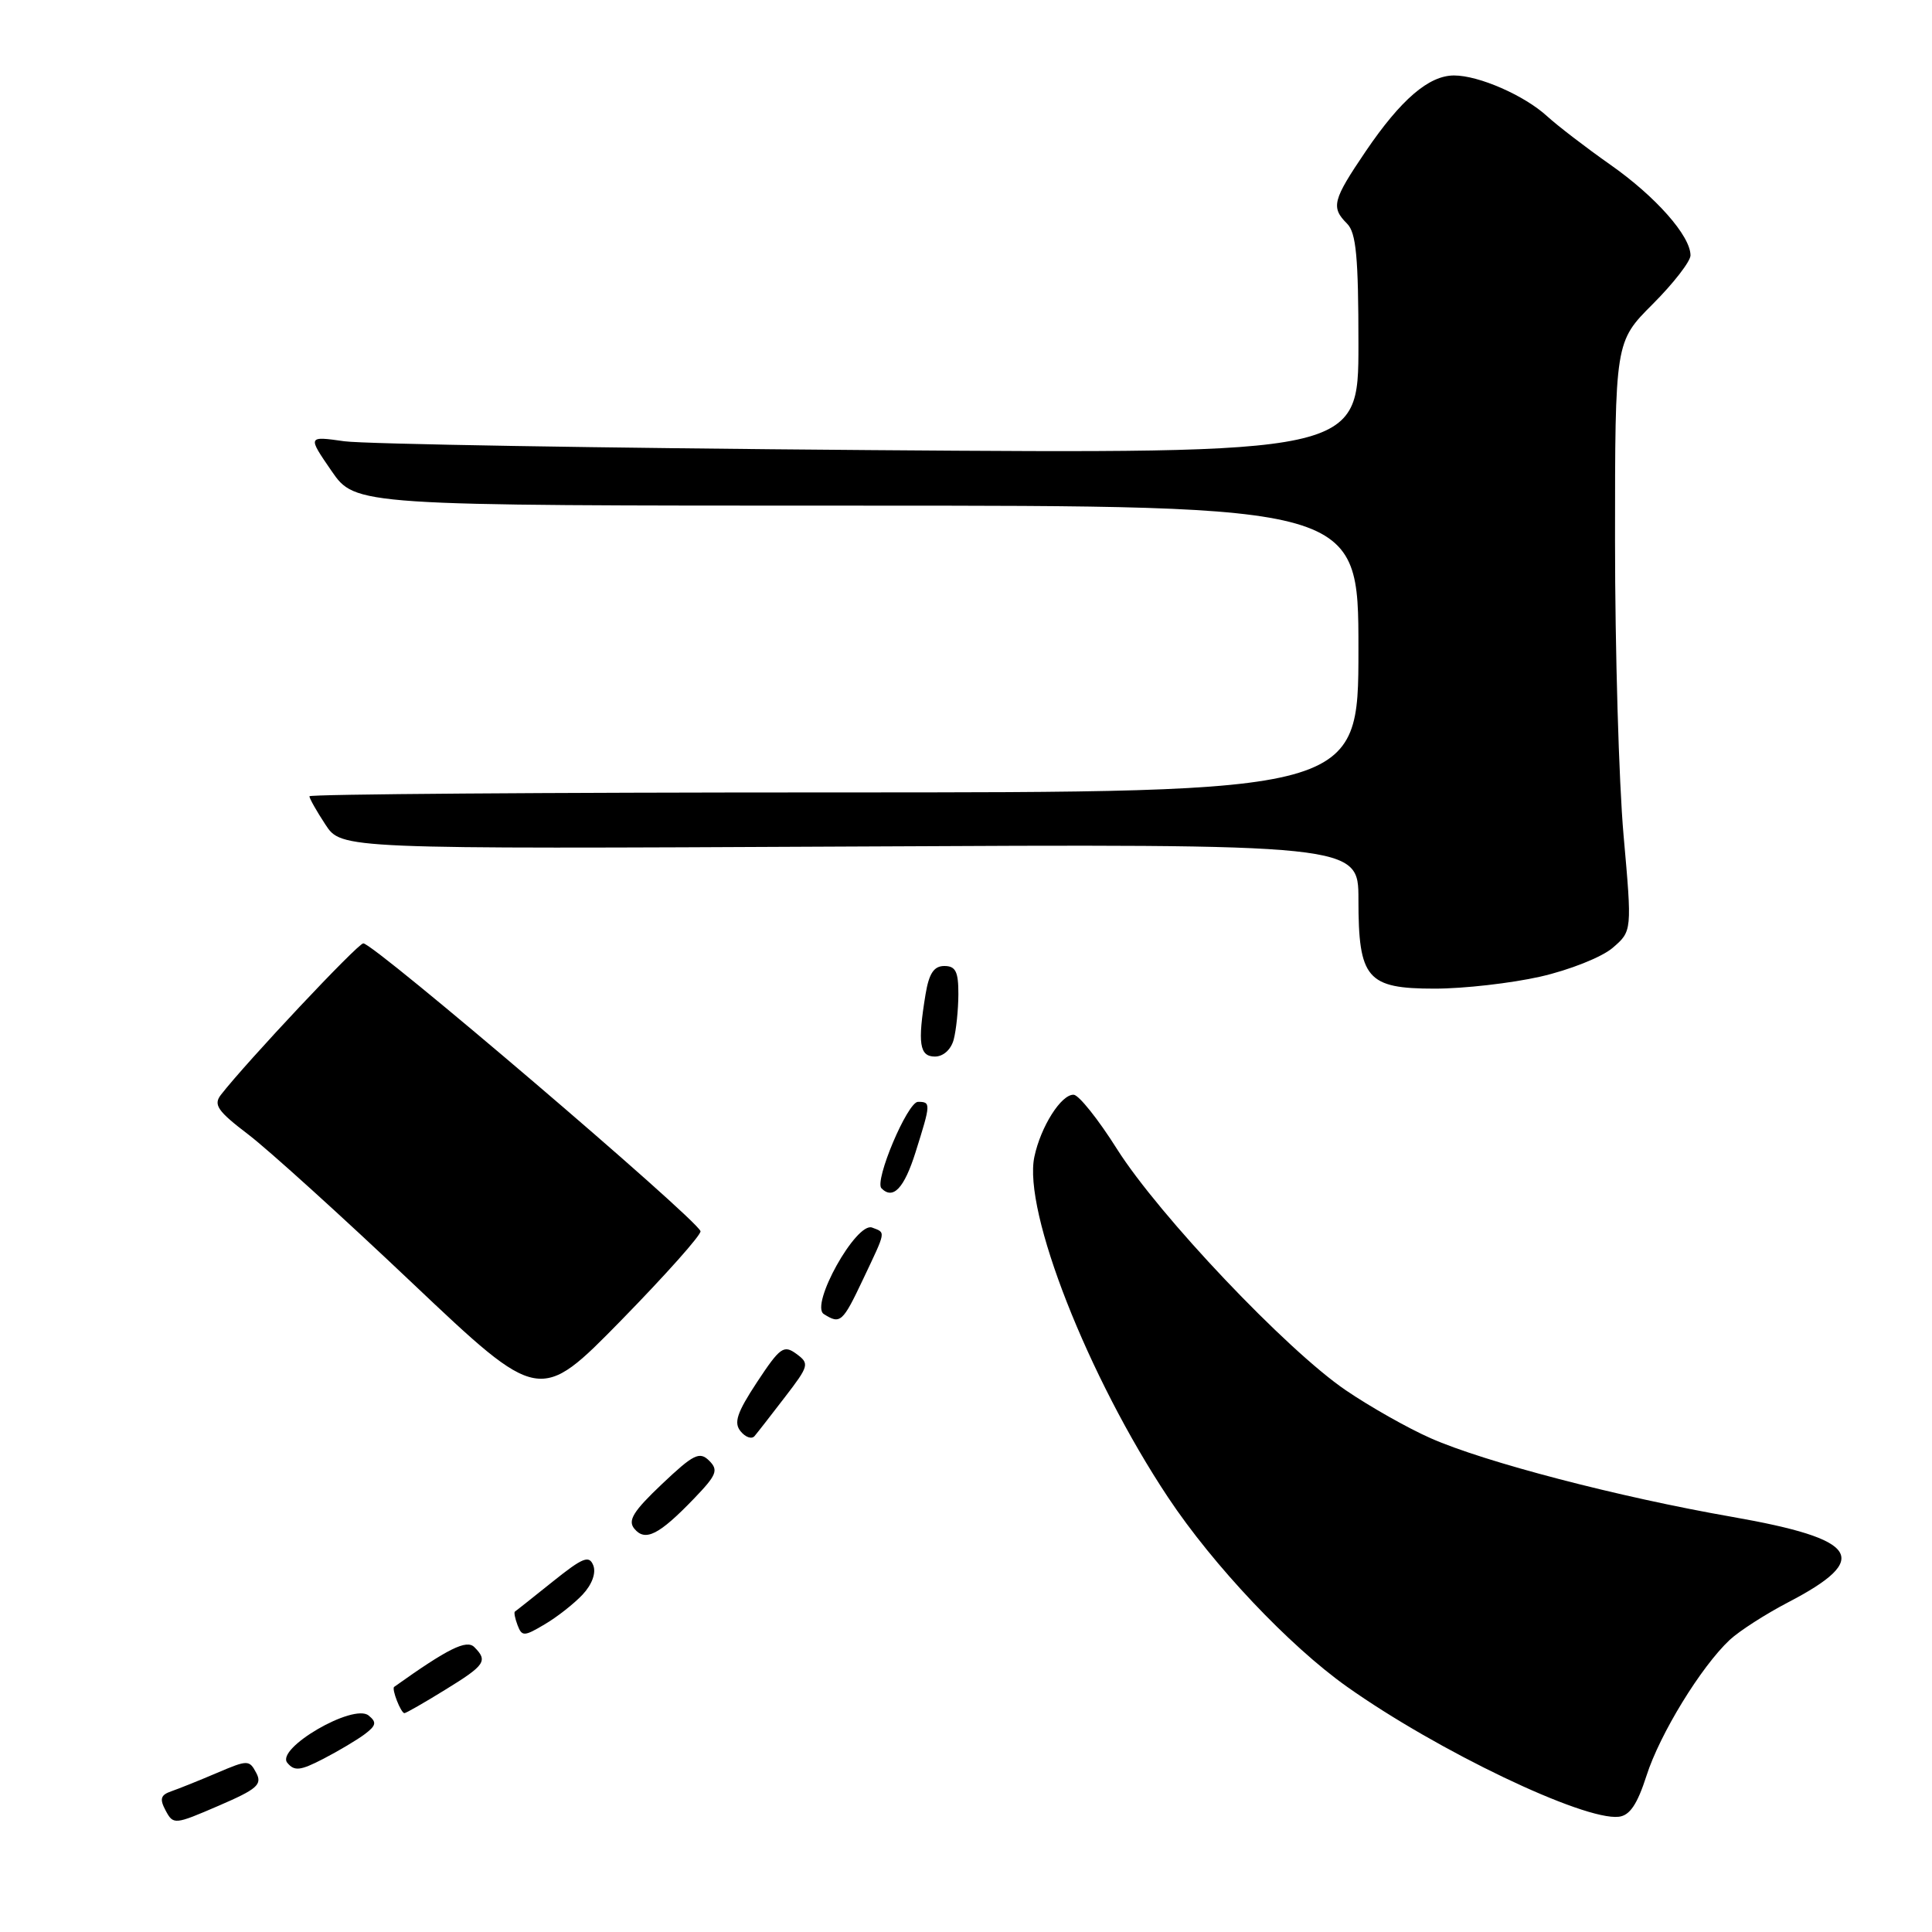<?xml version="1.0" encoding="UTF-8" standalone="no"?>
<!DOCTYPE svg PUBLIC "-//W3C//DTD SVG 1.1//EN" "http://www.w3.org/Graphics/SVG/1.1/DTD/svg11.dtd" >
<svg xmlns="http://www.w3.org/2000/svg" xmlns:xlink="http://www.w3.org/1999/xlink" version="1.1" viewBox="0 0 256 256">
 <g >
 <path fill="currentColor"
d=" M 33.95 234.91 C 33.03 233.18 32.83 233.18 28.75 234.92 C 26.41 235.92 23.69 237.01 22.71 237.35 C 21.28 237.84 21.12 238.36 21.95 239.91 C 22.97 241.81 23.13 241.79 28.95 239.28 C 34.08 237.07 34.78 236.46 33.95 234.91 Z  M 218.17 235.29 C 219.94 229.75 225.41 220.84 229.20 217.29 C 230.47 216.11 233.94 213.88 236.93 212.32 C 248.06 206.53 246.38 203.95 229.50 200.99 C 214.50 198.37 196.67 193.72 189.57 190.57 C 186.59 189.26 181.53 186.40 178.33 184.22 C 170.50 178.90 153.56 161.04 148.00 152.24 C 145.53 148.32 142.95 145.09 142.27 145.06 C 140.63 144.98 137.90 149.28 137.06 153.28 C 135.53 160.47 144.17 182.46 154.78 198.42 C 160.77 207.43 170.82 218.06 178.47 223.49 C 190.47 232.00 209.85 241.27 214.50 240.73 C 215.96 240.56 216.95 239.08 218.17 235.29 Z  M 48.34 229.78 C 49.85 228.64 49.94 228.20 48.84 227.31 C 46.81 225.67 36.49 231.68 38.07 233.58 C 39.01 234.72 39.80 234.63 42.85 233.05 C 44.86 232.01 47.33 230.54 48.34 229.78 Z  M 58.98 223.91 C 64.29 220.65 64.68 220.08 62.85 218.25 C 61.82 217.22 59.37 218.43 52.23 223.52 C 51.86 223.78 53.12 227.00 53.59 227.00 C 53.80 227.00 56.23 225.61 58.98 223.91 Z  M 77.19 211.30 C 78.44 209.97 79.00 208.44 78.62 207.44 C 78.07 206.03 77.25 206.36 73.24 209.57 C 70.63 211.66 68.38 213.45 68.23 213.54 C 68.08 213.64 68.24 214.45 68.58 215.35 C 69.16 216.86 69.45 216.85 72.16 215.24 C 73.79 214.29 76.05 212.51 77.19 211.30 Z  M 91.96 198.57 C 94.97 195.44 95.23 194.80 93.96 193.54 C 92.69 192.29 91.89 192.69 87.71 196.65 C 83.90 200.26 83.15 201.48 84.06 202.57 C 85.50 204.31 87.33 203.38 91.96 198.57 Z  M 104.01 185.12 C 107.21 180.96 107.28 180.68 105.52 179.39 C 103.85 178.17 103.36 178.52 100.31 183.14 C 97.64 187.20 97.20 188.53 98.14 189.66 C 98.78 190.45 99.61 190.73 99.98 190.29 C 100.35 189.86 102.16 187.53 104.01 185.12 Z  M 92.82 163.13 C 92.04 161.26 49.56 125.00 48.14 125.00 C 47.42 125.00 32.64 140.73 29.27 145.07 C 28.25 146.39 28.82 147.22 32.92 150.34 C 35.59 152.38 45.37 161.23 54.64 170.02 C 71.50 185.98 71.50 185.98 82.32 174.94 C 88.26 168.86 92.99 163.55 92.82 163.13 Z  M 114.38 169.47 C 117.45 162.99 117.39 163.36 115.56 162.66 C 113.47 161.86 107.29 172.93 109.16 174.12 C 111.35 175.51 111.65 175.24 114.38 169.47 Z  M 121.32 152.66 C 123.35 146.22 123.36 146.00 121.64 146.00 C 120.25 146.00 115.82 156.49 116.80 157.46 C 118.34 159.01 119.81 157.46 121.32 152.66 Z  M 126.37 137.75 C 126.70 136.51 126.98 133.81 126.99 131.75 C 127.00 128.75 126.63 128.00 125.13 128.00 C 123.75 128.00 123.10 128.98 122.64 131.75 C 121.57 138.25 121.83 140.00 123.88 140.00 C 124.99 140.00 126.02 139.07 126.37 137.75 Z  M 204.10 129.41 C 207.97 128.53 212.26 126.82 213.68 125.60 C 216.26 123.38 216.26 123.38 215.13 110.67 C 214.51 103.68 214.00 86.11 214.00 71.62 C 214.00 45.29 214.00 45.29 219.00 40.29 C 221.75 37.54 224.00 34.63 224.00 33.84 C 224.00 31.26 219.39 26.04 213.37 21.82 C 210.14 19.55 206.38 16.66 205.00 15.40 C 201.99 12.64 195.96 10.00 192.67 10.00 C 189.33 10.00 185.63 13.18 180.97 20.04 C 176.57 26.53 176.33 27.47 178.50 29.64 C 179.70 30.84 180.00 34.09 180.00 45.63 C 180.00 60.12 180.00 60.12 115.25 59.64 C 79.64 59.37 48.31 58.84 45.63 58.47 C 40.75 57.78 40.75 57.78 43.92 62.39 C 47.10 67.00 47.10 67.00 113.55 67.00 C 180.00 67.00 180.00 67.00 180.00 86.00 C 180.00 105.00 180.00 105.00 110.50 105.00 C 72.27 105.00 41.00 105.23 41.00 105.51 C 41.00 105.80 41.95 107.48 43.12 109.26 C 45.24 112.50 45.24 112.50 112.62 112.17 C 180.00 111.83 180.00 111.83 180.00 119.19 C 180.00 129.69 181.12 131.00 190.11 131.00 C 193.96 131.00 200.25 130.28 204.10 129.41 Z "/>
</g>
</svg>
